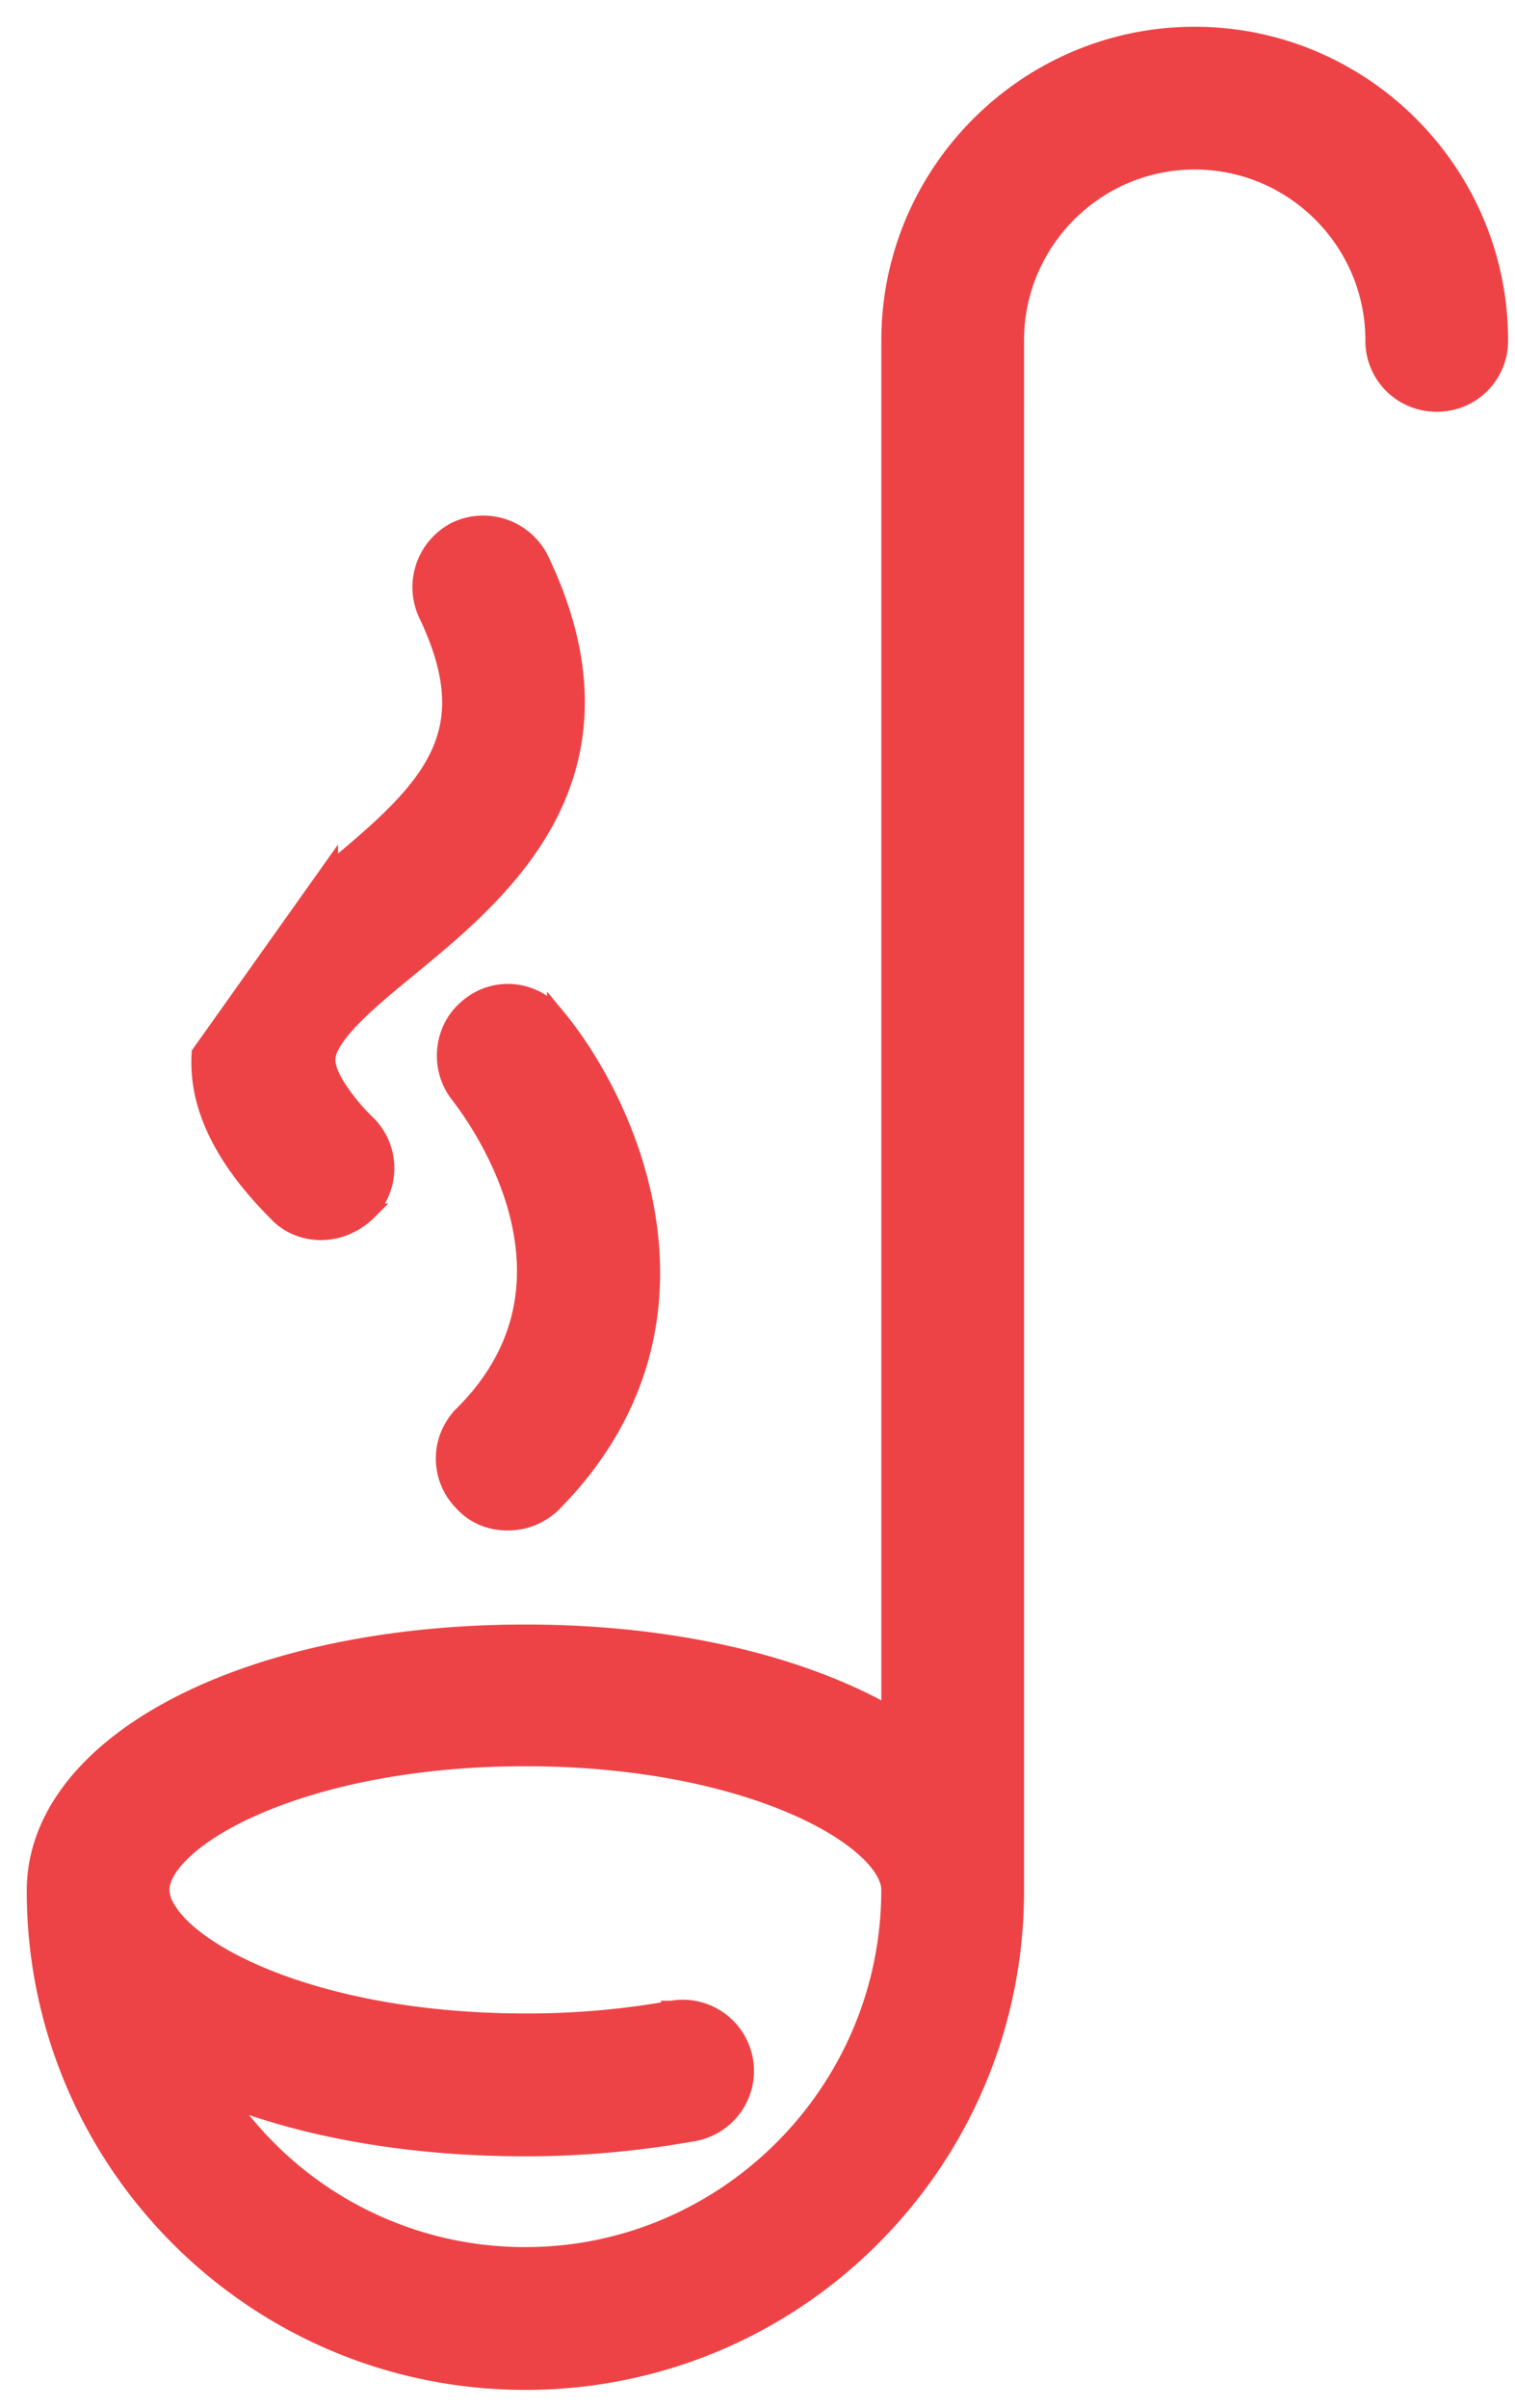 <svg fill="none" xmlns="http://www.w3.org/2000/svg" viewBox="0 0 34 54"><path d="M12.382 33.737h0l.007-.007c1.972-1.984 2.42-4.217 2.157-6.205-.261-1.978-1.223-3.711-2.07-4.732a1.367 1.367 0 00-1.967-.197c-.59.48-.67 1.37-.199 1.958l.02.027c.152.201.881 1.166 1.254 2.457.397 1.379.385 3.11-1.184 4.68a1.39 1.39 0 00-.004 1.985c.259.285.626.422.986.422s.697-.112 1-.388z" fill="#EE4346" stroke="#EE4346" stroke-width=".4"/><path d="M7.386 19.567h0l-2.885 4.061c-.076 1.186.52 2.366 1.713 3.562.259.284.626.422.987.422.365 0 .725-.14 1.023-.412h0l.007-.007a1.39 1.39 0 000-1.989 4.597 4.597 0 01-.702-.865c-.154-.26-.21-.458-.201-.591h0v-.005c.004-.108.05-.24.15-.4.097-.157.238-.327.413-.508.35-.363.816-.746 1.287-1.132h0l.038-.032c1.011-.832 2.307-1.9 3.068-3.353.778-1.489.987-3.364-.169-5.773h0l-.001-.002a1.423 1.423 0 00-1.876-.644h0l-.003.001a1.423 1.423 0 00-.643 1.876c.666 1.392.657 2.365.24 3.21-.427.871-1.297 1.638-2.446 2.581z" fill="#EE4346" stroke="#EE4346" stroke-width=".4"/><path d="M11.79 50.597a8.142 8.142 0 01-6.753-3.576c1.848.727 4.177 1.14 6.754 1.14 1.31 0 2.572-.122 3.784-.34h.002a1.399 1.399 0 001.121-1.627 1.399 1.399 0 00-1.627-1.122l.037.197-.036-.197a18.32 18.32 0 01-3.281.285c-2.537 0-4.606-.464-6.034-1.083-.715-.31-1.262-.654-1.627-.992-.37-.344-.527-.655-.527-.897s.157-.553.527-.896c.365-.339.912-.684 1.627-.993 1.428-.619 3.497-1.083 6.034-1.083s4.606.464 6.034 1.083c.715.31 1.262.654 1.627.993.37.343.526.654.526.896 0 4.528-3.684 8.212-8.187 8.212zM26.813.8c-3.764 0-6.834 3.07-6.834 6.833v30.841c-1.985-1.142-4.876-1.84-8.187-1.84-3.1 0-5.83.604-7.795 1.62C2.04 39.266.8 40.714.8 42.409.8 48.48 5.72 53.4 11.79 53.4c6.072 0 10.992-4.92 10.992-10.99V7.632c0-2.22 1.809-4.03 4.03-4.03 2.22 0 4.03 1.81 4.03 4.03a1.39 1.39 0 001.401 1.402 1.39 1.39 0 001.402-1.402C33.645 3.87 30.575.8 26.812.8z" fill="#EE4346" stroke="#EE4346" stroke-width=".4"/></svg>